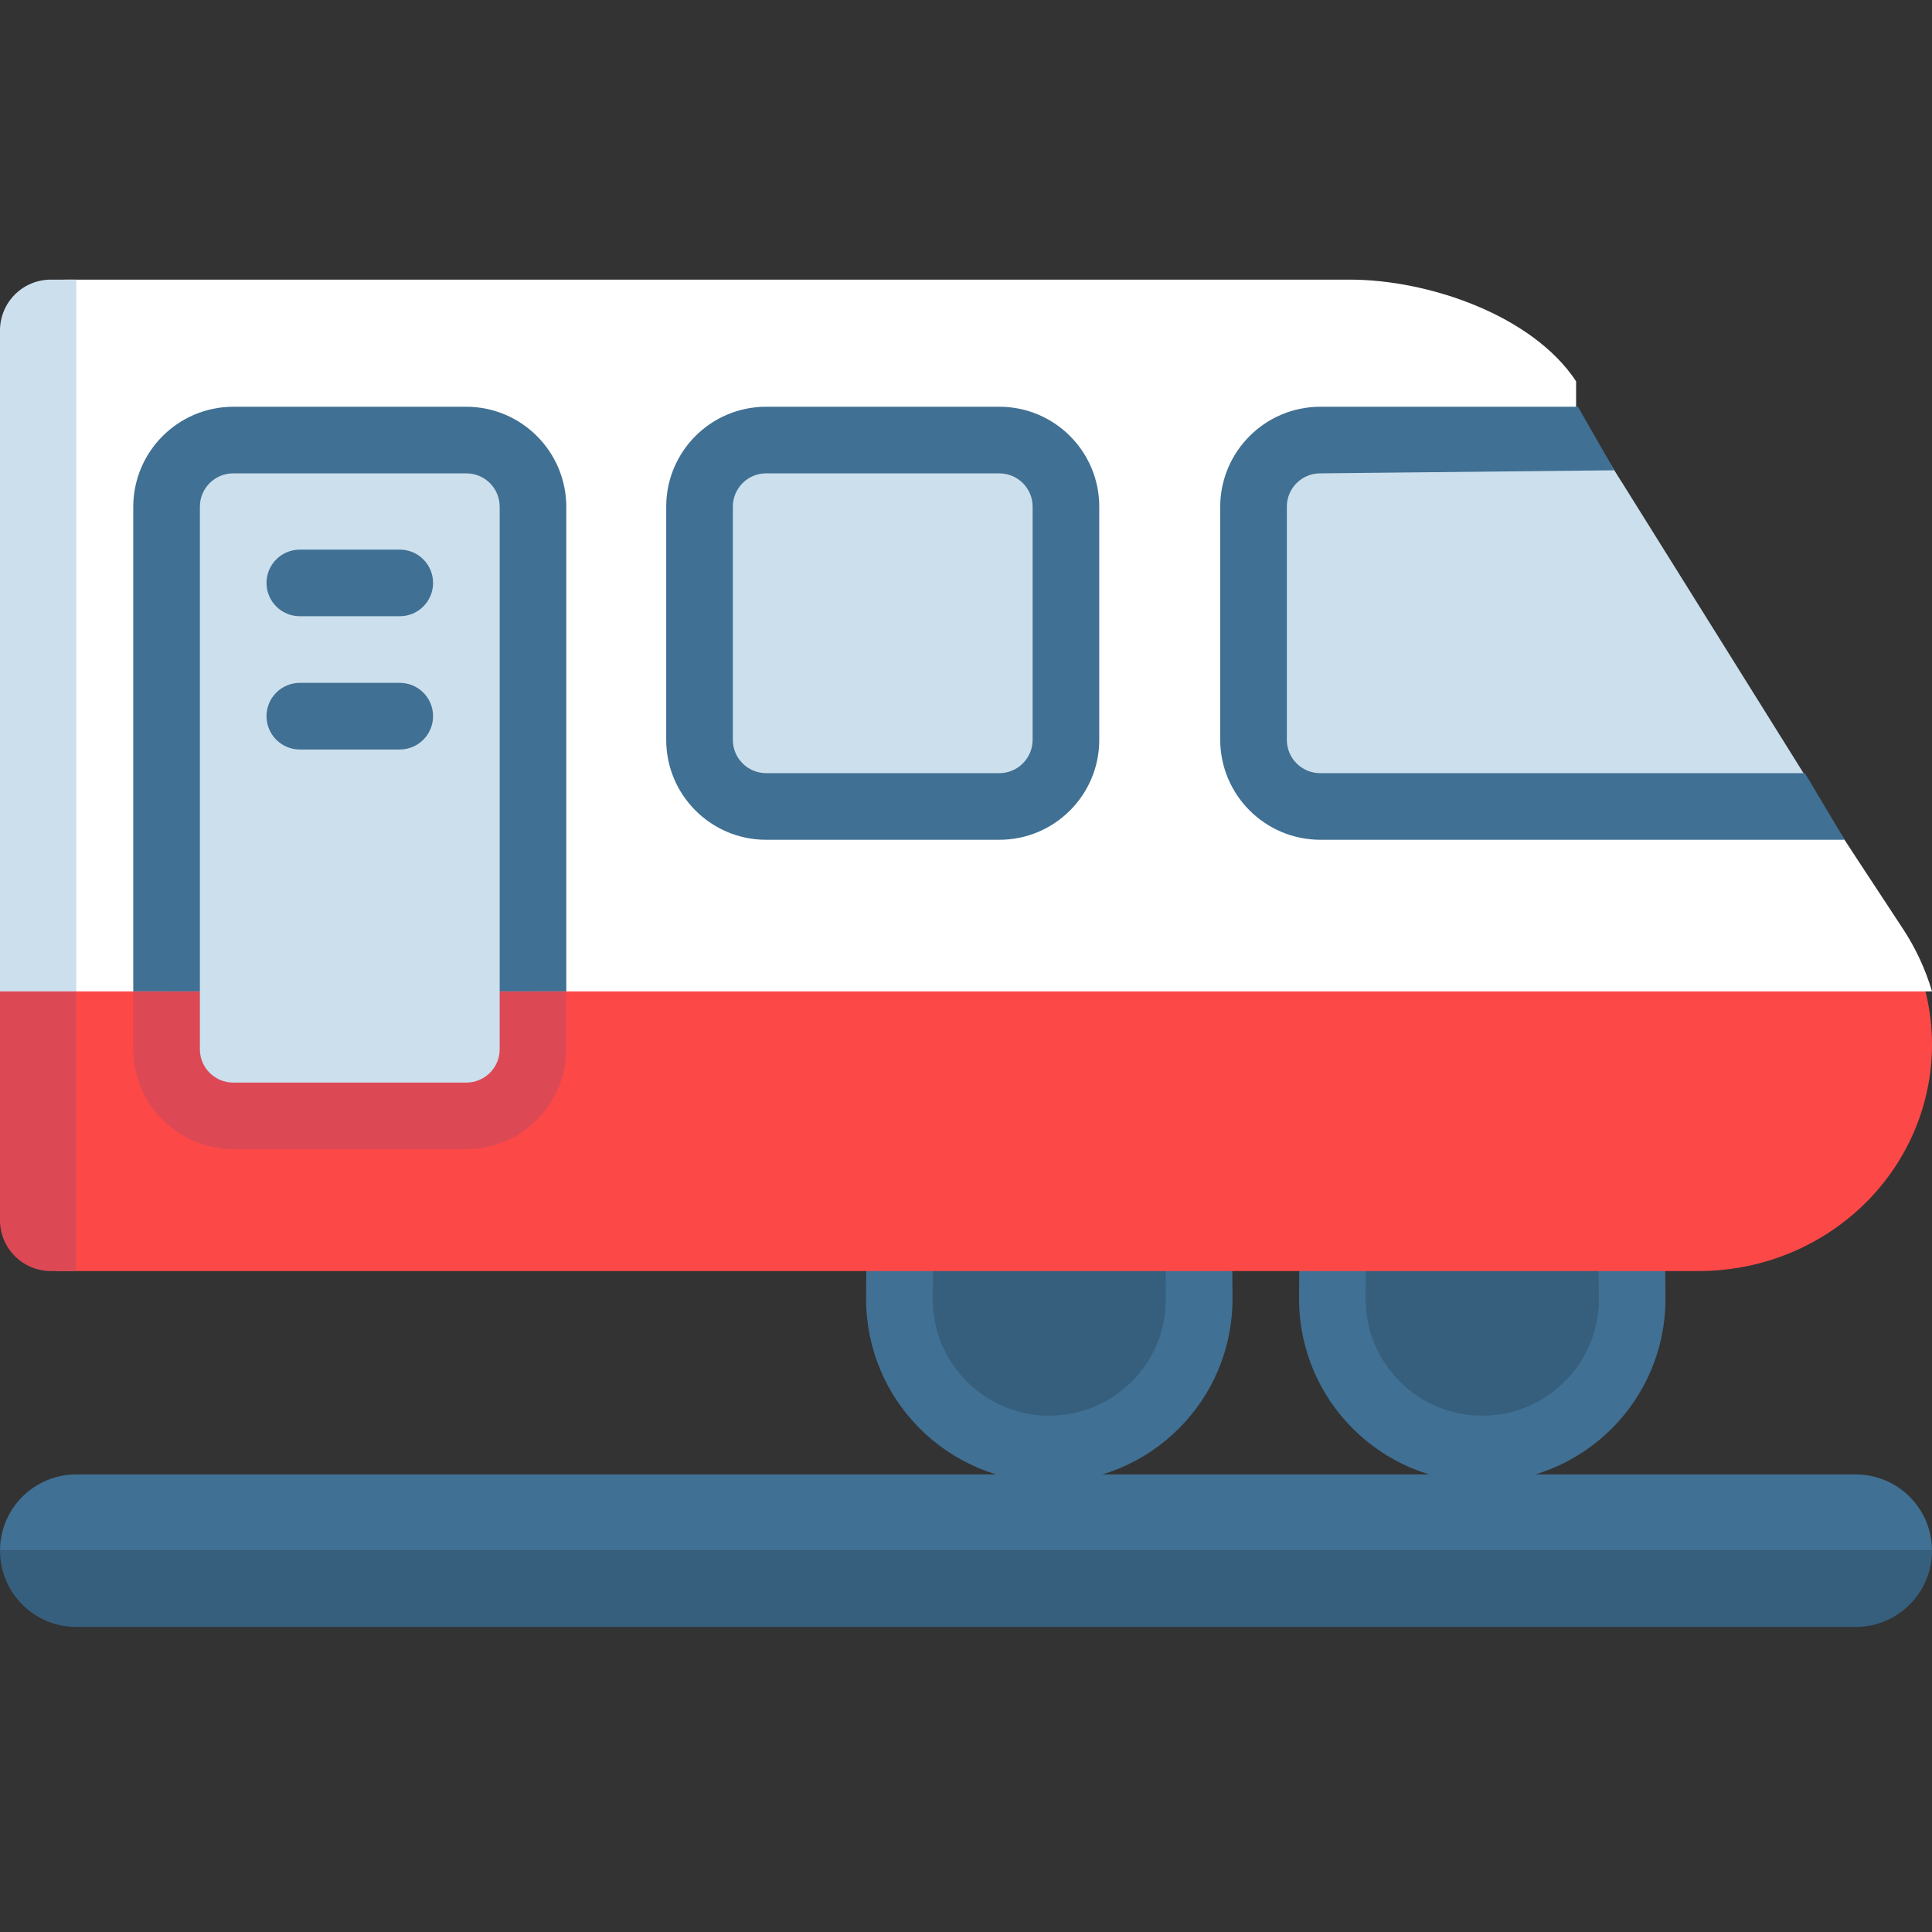 <svg width="76" height="76" viewBox="0 0 76 76" fill="none" xmlns="http://www.w3.org/2000/svg">
<rect x="0" y="0" width="76" height="76" fill="#333333" stroke="none"/>
<g clip-path="url(#clip0)">
<path d="M52.453 49.448C52.427 49.666 52.414 49.884 52.414 50.103C52.414 53.36 55.054 56 58.311 56C61.567 56 64.207 53.36 64.207 50.103C64.207 49.884 64.194 49.666 64.168 49.448" fill="#365E7D"/>
<path d="M35.418 49.448C35.392 49.666 35.379 49.884 35.379 50.103C35.379 53.36 38.019 56 41.276 56C44.532 56 47.172 53.36 47.172 50.103C47.172 49.884 47.159 49.666 47.133 49.448" fill="#365E7D"/>
<path d="M58.309 58.31C54.33 58.306 51.106 55.082 51.102 51.103C51.102 51.087 51.102 49.323 51.151 48.972L53.751 49.304L52.451 49.138L53.754 49.277C53.731 49.561 53.722 50.902 53.722 51.103C53.722 53.636 55.776 55.69 58.309 55.69C60.841 55.69 62.895 53.636 62.895 51.103C62.895 50.902 62.886 49.561 62.863 49.277L65.466 48.972C65.515 49.323 65.515 51.087 65.515 51.103C65.511 55.082 62.287 58.306 58.309 58.31Z" fill="#407093"/>
<path d="M41.277 58.31C37.299 58.306 34.075 55.082 34.07 51.103C34.07 51.087 34.07 49.323 34.12 48.972L36.72 49.304L35.42 49.138L36.722 49.277C36.7 49.561 36.691 50.902 36.691 51.103C36.691 53.636 38.744 55.69 41.277 55.69C43.81 55.69 45.863 53.636 45.863 51.103C45.863 50.902 45.854 49.561 45.832 49.277L48.434 48.972C48.484 49.323 48.484 51.087 48.484 51.103C48.48 55.082 45.256 58.306 41.277 58.31Z" fill="#407093"/>
<path d="M75.618 38.545C76.445 41.242 75.913 44.16 74.181 46.416C72.449 48.672 69.721 50.001 66.824 50H2.311C1.587 50 0 48.43 0 47.727V36L75.618 38.545Z" fill="#FD4848"/>
<path d="M76 39H0V13.667C0.004 12.196 1.181 11.004 2.634 11H53.108C56.193 11.001 60.288 12.401 62 15V16L63.5 18.5L71 31L72.101 32.333L72.971 33.667L74.828 36.493C75.342 37.264 75.738 38.109 76 39Z" fill="white"/>
<path d="M71.5 32.103H51.933C50.488 32.099 49.317 30.928 49.312 29.483V20.31C49.317 18.865 50.488 17.694 51.933 17.69H62.953L63.818 19L71 30.5L71.5 32.103Z" fill="#CCDFED"/>
<path d="M72.565 33.035H51.931C49.763 33.028 48.007 31.272 48 29.103V19.931C48.007 17.763 49.763 16.006 51.931 16H62.073L63.5 18.5L51.931 18.621C51.207 18.621 50.621 19.207 50.621 19.931V29.103C50.621 29.827 51.207 30.414 51.931 30.414H71L72.565 33.035Z" fill="#407093"/>
<path d="M39.309 17.69H30.136C28.689 17.69 27.516 18.863 27.516 20.31V29.483C27.516 30.93 28.689 32.103 30.136 32.103H39.309C40.756 32.103 41.929 30.93 41.929 29.483V20.31C41.929 18.863 40.756 17.69 39.309 17.69Z" fill="#CCDFED"/>
<path d="M18.348 17.69H9.175C7.728 17.69 6.555 18.863 6.555 20.31V41.276C6.555 42.723 7.728 43.897 9.175 43.897H18.348C19.795 43.897 20.968 42.723 20.968 41.276V20.31C20.968 18.863 19.795 17.69 18.348 17.69Z" fill="#CCDFED"/>
<path d="M18.346 16H9.173C7.005 16.006 5.249 17.763 5.242 19.931V39H7.863V19.931C7.863 19.207 8.45 18.621 9.173 18.621H18.346C19.069 18.621 19.656 19.207 19.656 19.931V39H22.277V19.931C22.27 17.763 20.514 16.006 18.346 16Z" fill="#407093"/>
<path d="M22.277 39V41.276C22.27 43.444 20.514 45.2 18.346 45.207H9.173C7.005 45.2 5.249 43.444 5.242 41.276V39H7.863V41.276C7.863 41.999 8.45 42.586 9.173 42.586H18.346C19.069 42.586 19.656 41.999 19.656 41.276V39H22.277Z" fill="#DC4955"/>
<path d="M15.726 24.241H11.795C11.071 24.241 10.484 23.655 10.484 22.931C10.484 22.207 11.071 21.621 11.795 21.621H15.726C16.449 21.621 17.036 22.207 17.036 22.931C17.036 23.655 16.449 24.241 15.726 24.241Z" fill="#407093"/>
<path d="M15.726 29.483H11.795C11.071 29.483 10.484 28.896 10.484 28.172C10.484 27.449 11.071 26.862 11.795 26.862H15.726C16.449 26.862 17.036 27.449 17.036 28.172C17.036 28.896 16.449 29.483 15.726 29.483Z" fill="#407093"/>
<path d="M39.31 33.035H30.138C27.967 33.035 26.207 31.274 26.207 29.103V19.931C26.207 17.76 27.967 16 30.138 16H39.31C41.481 16 43.242 17.76 43.242 19.931V29.103C43.242 31.274 41.481 33.035 39.31 33.035ZM30.138 18.621C29.414 18.621 28.828 19.207 28.828 19.931V29.103C28.828 29.827 29.414 30.414 30.138 30.414H39.31C40.034 30.414 40.621 29.827 40.621 29.103V19.931C40.621 19.207 40.034 18.621 39.31 18.621H30.138Z" fill="#407093"/>
<path d="M76 61L0 61C1.44847e-07 59.343 1.343 58 3 58L73 58C74.657 58 76 59.343 76 61Z" fill="#407093"/>
<path d="M0 61L76 61C76 62.657 74.657 64 73 64L3 64C1.343 64 -2.89694e-07 62.657 0 61Z" fill="#365E7D"/>
<path d="M0 13C0 11.895 0.895 11 2 11H3V39H0V13Z" fill="#CCDFED"/>
<path d="M0 39H3V50H2C0.895 50 0 49.105 0 48V39Z" fill="#DC4955"/>
</g>
<defs>
<clipPath id="clip0">
<rect width="76" height="76" fill="white"/>
</clipPath>
</defs>
</svg>

